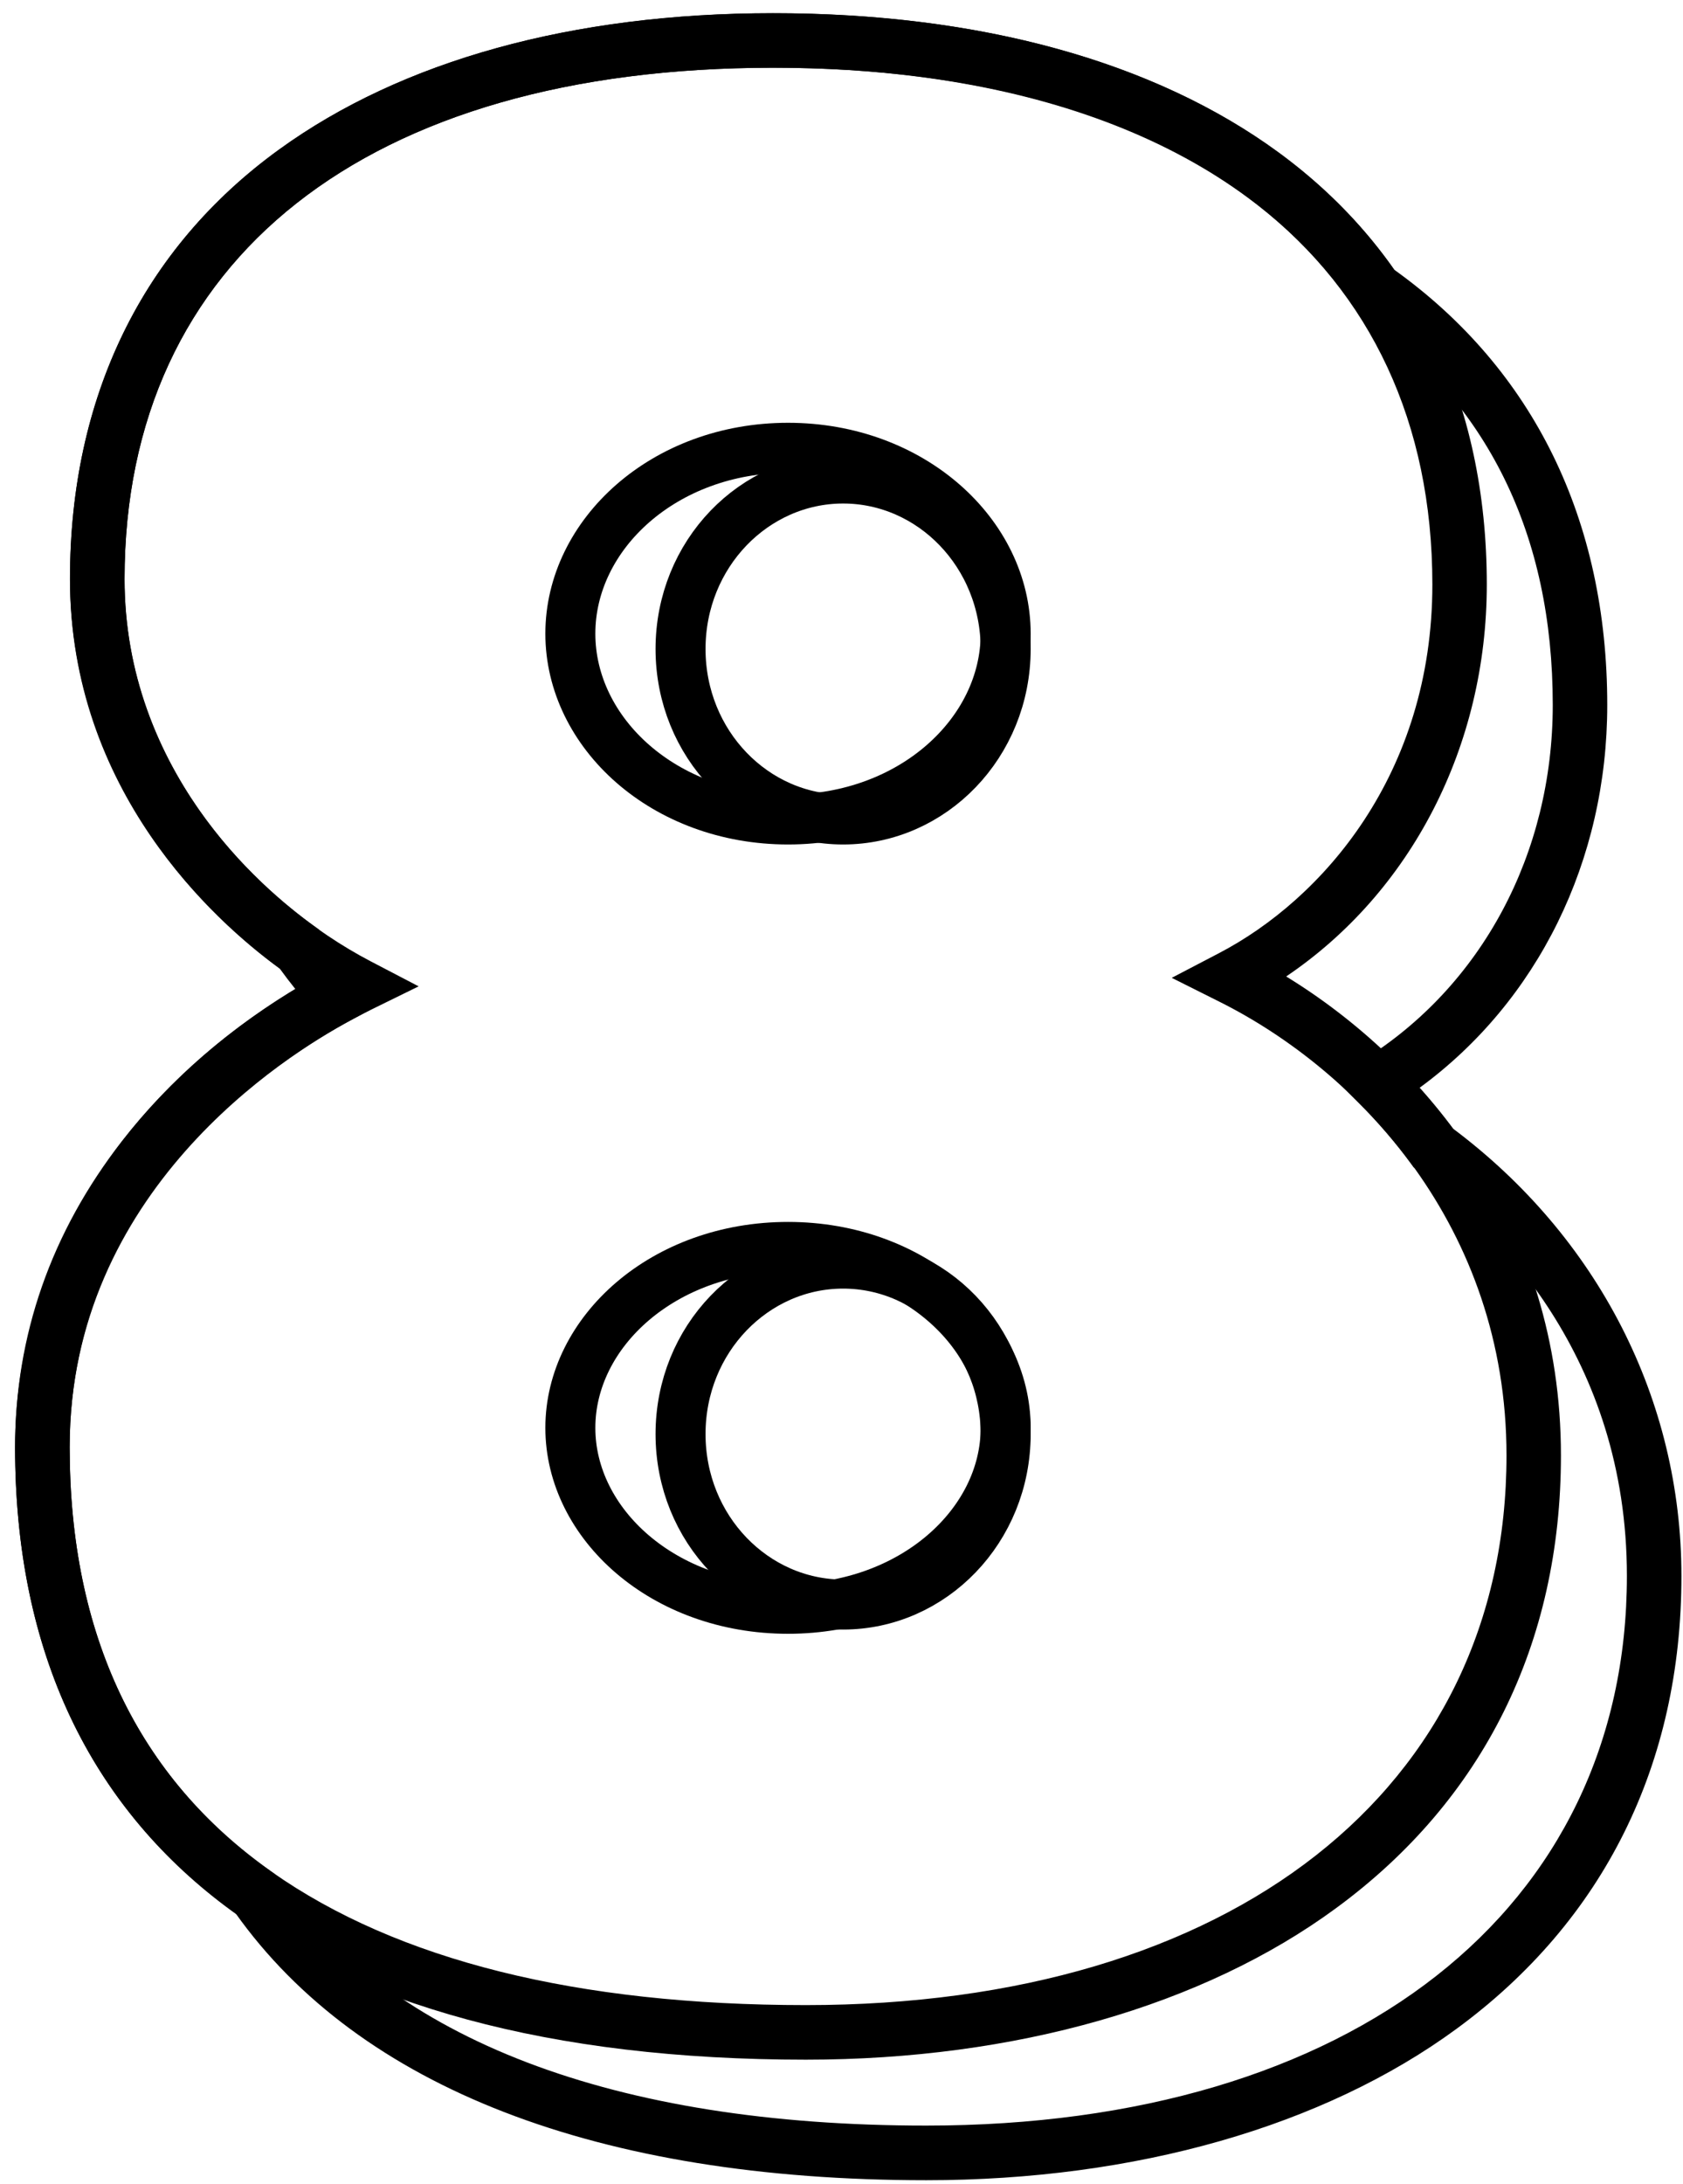 <svg width="101" height="131" viewBox="0 0 101 131" fill="none" xmlns="http://www.w3.org/2000/svg">
<path d="M55.59 130.79C35.903 130.79 21.575 125.248 14.124 114.759C5.351 108.451 0.905 99.053 0.905 86.819C0.905 75.827 7.155 65.682 17.725 59.334C17.403 58.933 17.091 58.523 16.789 58.107C12.824 55.213 4.198 47.445 4.198 34.737C4.198 23.832 8.536 14.922 16.743 8.977C24.128 3.625 34.377 0.796 46.382 0.796C63.47 0.796 76.695 6.257 83.668 16.179C92.035 22.169 96.454 31.195 96.454 42.295C96.454 51.638 92.277 60.078 85.183 65.263C85.884 66.045 86.548 66.854 87.167 67.682C95.901 74.206 100.906 83.981 100.906 94.545C100.906 105.832 96.245 115.224 87.422 121.699C79.438 127.559 68.135 130.79 55.59 130.79ZM46.385 4.063C22.02 4.063 7.475 15.527 7.475 34.733C7.475 46.168 15.479 53.138 18.92 55.602L19.142 55.763L19.303 55.986C19.954 56.902 20.681 57.806 21.467 58.673L22.878 60.225L21.031 61.217C17.077 63.341 4.179 71.463 4.179 86.816C4.179 98.034 8.238 106.592 16.248 112.248L16.484 112.415L16.648 112.651C23.411 122.373 36.875 127.513 55.59 127.513C81.131 127.513 97.633 114.569 97.633 94.538C97.633 81.405 89.734 73.63 85.026 70.163L84.826 70.016L84.679 69.813C83.736 68.53 82.672 67.292 81.514 66.14L80.05 64.68L81.805 63.59C88.928 59.158 93.184 51.196 93.184 42.289C93.184 32.049 89.269 24.108 81.55 18.68L81.307 18.51L81.141 18.267C74.842 9.108 62.501 4.063 46.385 4.063Z" fill="black"/>
<path d="M48.362 123.559C17.758 123.559 0.905 110.51 0.905 86.816C0.905 80.105 3.066 73.922 7.328 68.442C10.153 64.808 13.934 61.547 18.167 59.06C11.243 54.516 4.202 46.028 4.202 34.73C4.202 23.826 8.539 14.915 16.746 8.971C24.131 3.618 34.381 0.79 46.385 0.79C58.772 0.79 69.267 3.677 76.731 9.141C84.905 15.125 89.226 24.088 89.226 35.061C89.226 44.764 84.679 53.521 77.186 58.578C85.566 63.708 93.675 73.499 93.675 87.307C93.675 98.594 89.013 107.986 80.191 114.461C72.21 120.331 60.903 123.559 48.362 123.559ZM46.385 4.064C22.02 4.064 7.475 15.528 7.475 34.734C7.475 45.978 15.437 54.12 22.256 57.675L25.123 59.171L22.22 60.595C17.987 62.674 4.182 70.704 4.182 86.816C4.182 98.071 8.268 106.644 16.32 112.301C23.866 117.598 34.646 120.285 48.365 120.285C73.906 120.285 90.408 107.341 90.408 87.311C90.408 73.594 81.51 64.258 73.182 60.094L70.318 58.66L73.159 57.177C79.347 53.95 85.959 46.443 85.959 35.058C85.953 15.652 71.163 4.064 46.385 4.064Z" fill="black"/>
<path d="M60.352 38.012C60.352 43.977 54.71 49.16 47.291 49.16C39.871 49.16 34.228 43.977 34.228 38.012C34.228 32.046 39.871 26.863 47.291 26.863C54.71 26.863 60.352 32.046 60.352 38.012Z" stroke="black" stroke-width="3"/>
<path d="M60.352 38.933C60.352 44.64 55.927 49.16 50.597 49.16C45.266 49.16 40.841 44.64 40.841 38.933C40.841 33.227 45.266 28.706 50.597 28.706C55.927 28.706 60.352 33.227 60.352 38.933Z" stroke="black" stroke-width="3"/>
<path d="M60.352 86.029C60.352 91.736 55.927 96.256 50.597 96.256C45.266 96.256 40.841 91.736 40.841 86.029C40.841 80.323 45.266 75.803 50.597 75.803C55.927 75.803 60.352 80.323 60.352 86.029Z" stroke="black" stroke-width="3"/>
<path d="M60.352 85.656C60.352 91.429 54.745 96.51 47.291 96.51C39.836 96.51 34.228 91.429 34.228 85.656C34.228 79.884 39.836 74.803 47.291 74.803C54.745 74.803 60.352 79.884 60.352 85.656Z" stroke="black" stroke-width="3"/>
</svg>
